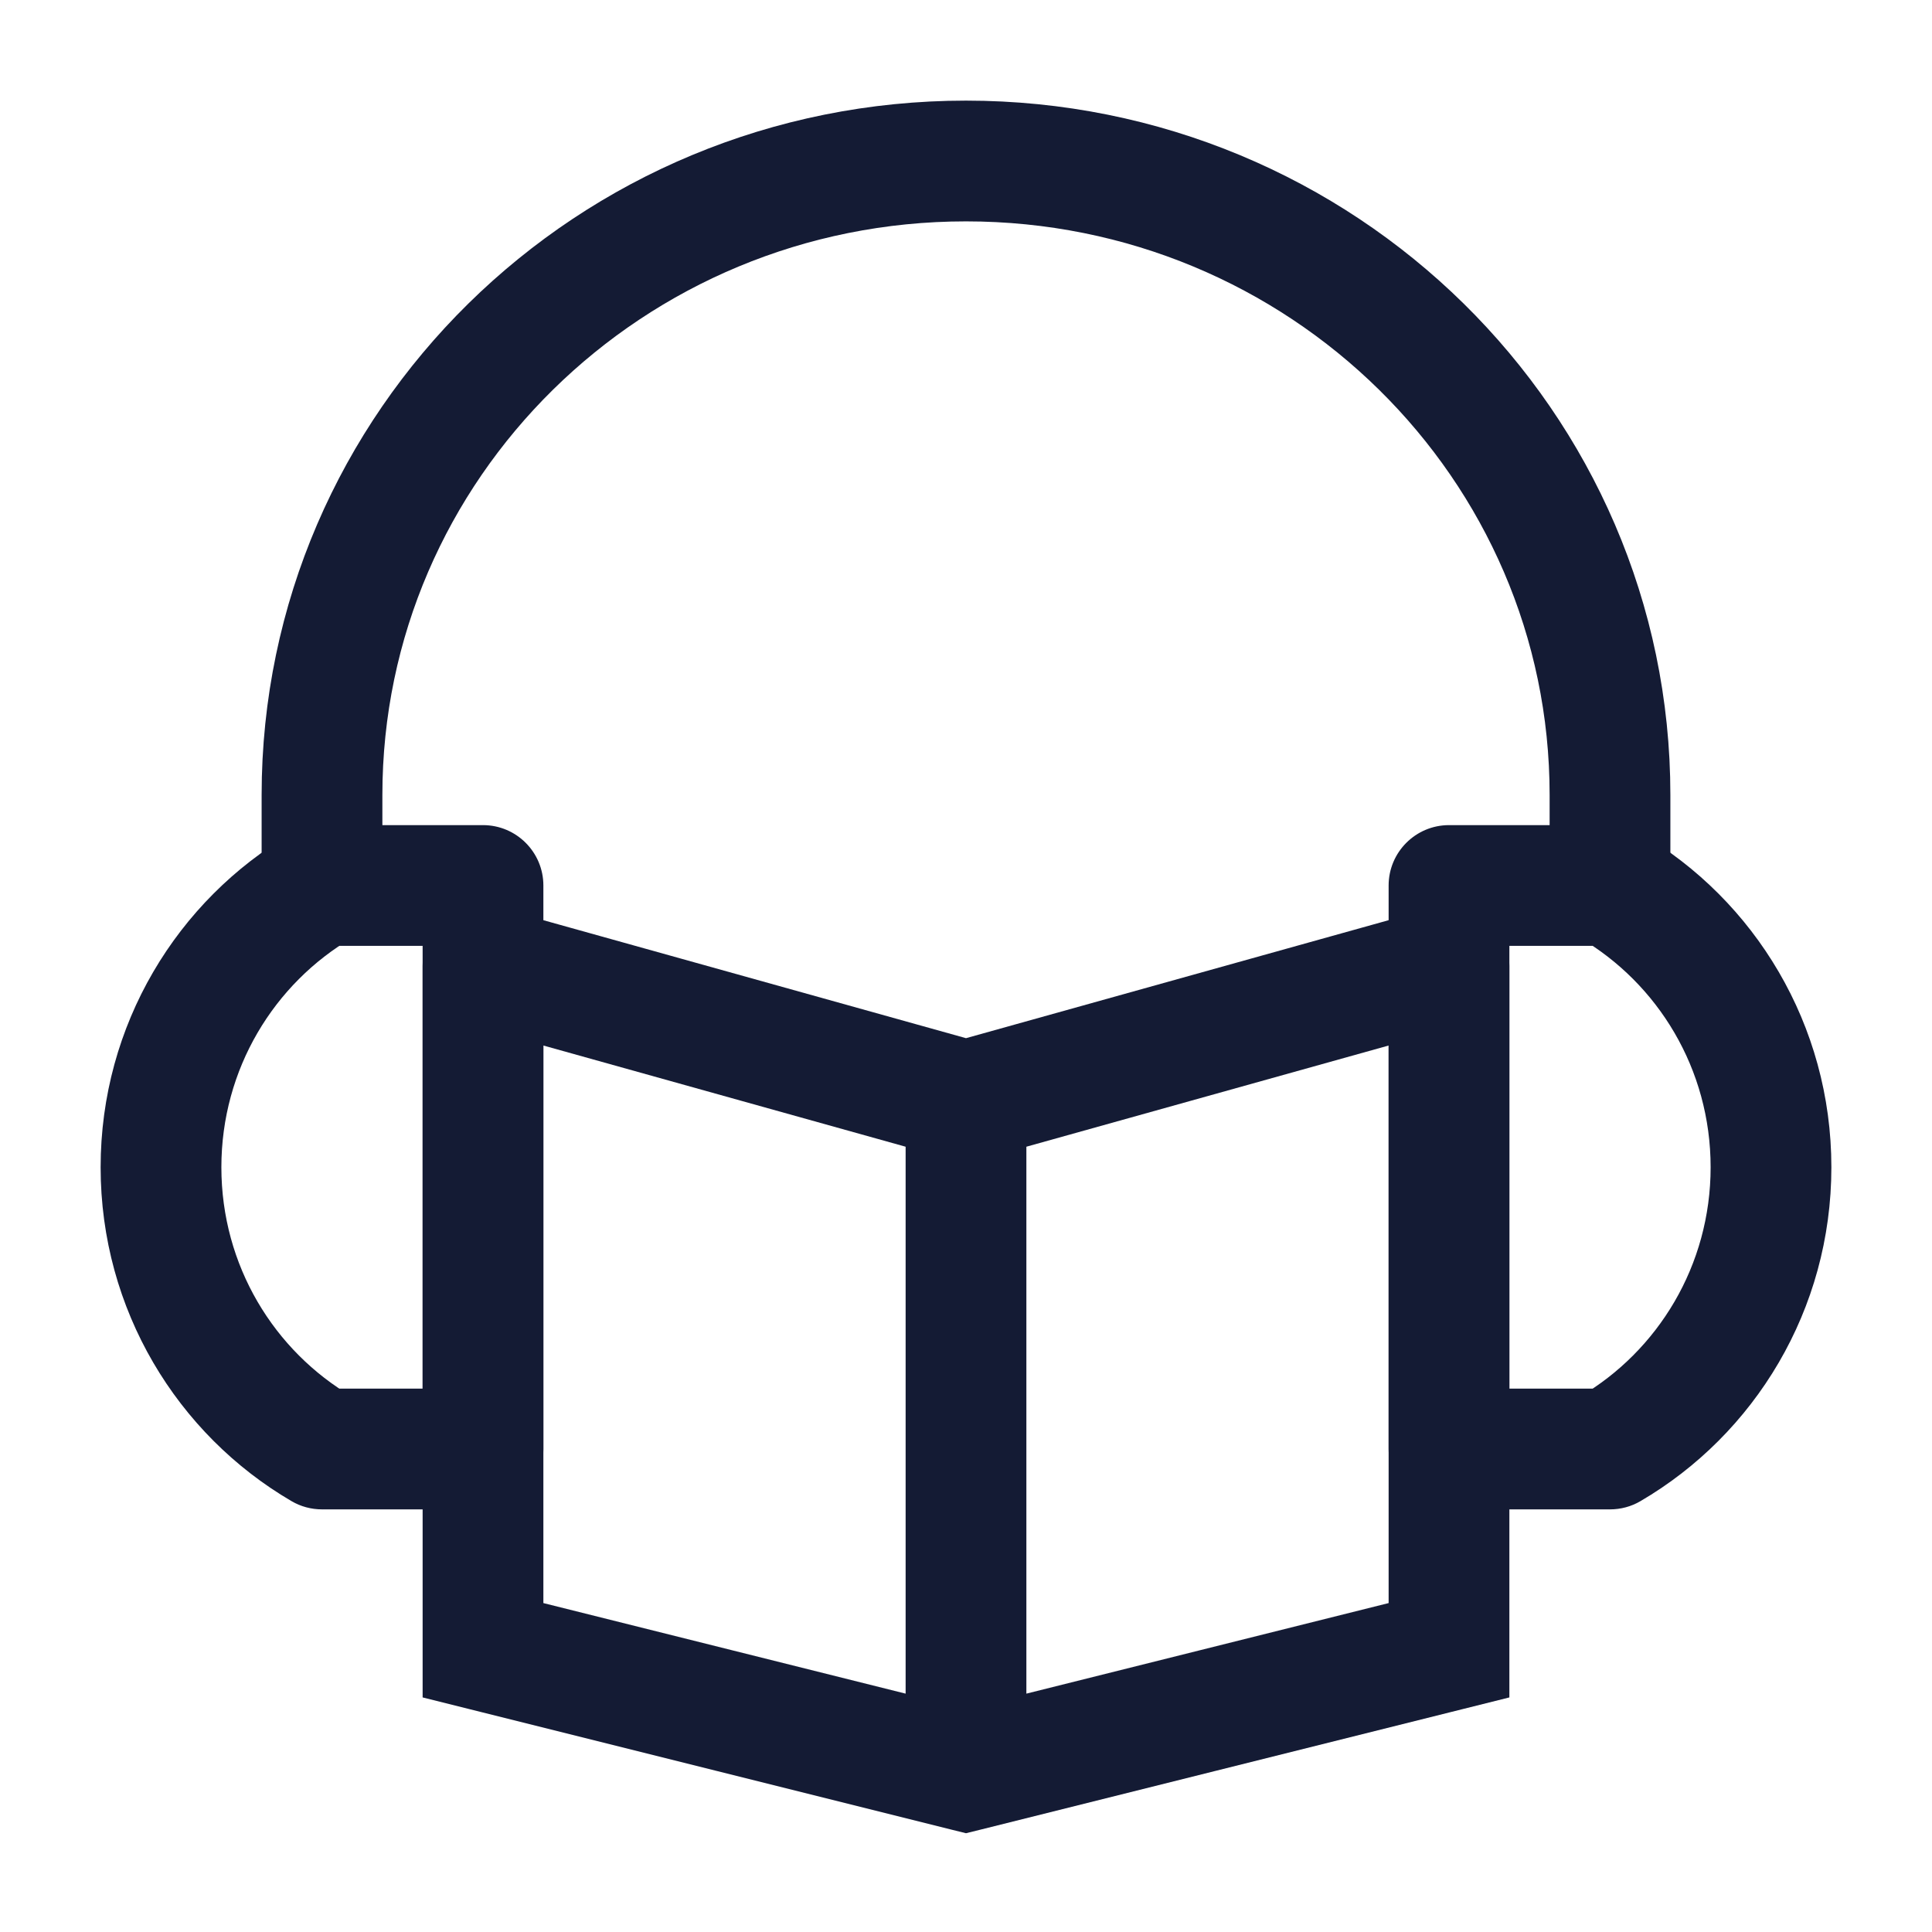 <svg width="24" height="24" viewBox="0 0 24 24" fill="none" xmlns="http://www.w3.org/2000/svg">
<path d="M6 18V18.75C6.414 18.75 6.75 18.414 6.75 18H6ZM6 11H6.75C6.75 10.586 6.414 10.25 6 10.25L6 11ZM4 18L3.622 18.648C3.736 18.715 3.867 18.75 4 18.75V18ZM4 11L4 10.25C3.867 10.25 3.736 10.285 3.622 10.352L4 11ZM6.75 18V11H5.25V18H6.75ZM6 17.25H4V18.75H6V17.25ZM4 11.75L6 11.75L6 10.25L4 10.25L4 11.75ZM3.622 10.352C2.203 11.181 1.25 12.73 1.25 14.5H2.75C2.75 13.279 3.406 12.216 4.378 11.648L3.622 10.352ZM1.25 14.5C1.25 16.27 2.203 17.819 3.622 18.648L4.378 17.352C3.406 16.784 2.75 15.721 2.75 14.5H1.25Z" fill="#141B34"/>
<path d="M18 18H17.25C17.25 18.414 17.586 18.75 18 18.75V18ZM18 11L18 10.25C17.586 10.25 17.25 10.586 17.25 11H18ZM20 18V18.75C20.133 18.75 20.264 18.715 20.378 18.648L20 18ZM20 11L20.378 10.352C20.264 10.285 20.133 10.25 20 10.25L20 11ZM18.75 18V11H17.25V18H18.75ZM18 18.75H20V17.25H18V18.75ZM20 10.25L18 10.25L18 11.75L20 11.75L20 10.25ZM19.622 11.648C20.594 12.216 21.25 13.279 21.25 14.5H22.75C22.75 12.73 21.797 11.181 20.378 10.352L19.622 11.648ZM21.25 14.5C21.25 15.721 20.594 16.784 19.622 17.352L20.378 18.648C21.797 17.819 22.75 16.27 22.75 14.5H21.25Z" fill="#141B34"/>
<path d="M20 11V9.875C20 5.526 16.418 2 12 2C7.582 2 4 5.526 4 9.875V11" stroke="#141B34" stroke-width="1.5" stroke-linejoin="round"/>
<path d="M6 12L6.202 11.278C5.976 11.214 5.733 11.261 5.547 11.403C5.36 11.544 5.25 11.765 5.25 12H6ZM6 20.5H5.25V21.086L5.818 21.228L6 20.5ZM18 12H18.75C18.75 11.765 18.64 11.544 18.453 11.403C18.267 11.261 18.024 11.214 17.798 11.278L18 12ZM18 20.5L18.182 21.228L18.75 21.086V20.5H18ZM12 22L11.818 22.728L12 22.773L12.182 22.728L12 22ZM5.25 12V20.5H6.75V12H5.25ZM12.202 14.398L18.202 12.722L17.798 11.278L11.798 12.953L12.202 14.398ZM17.25 12V20.5H18.75V12H17.25ZM11.25 13.676V22H12.75V13.676H11.25ZM17.818 19.772L11.818 21.272L12.182 22.728L18.182 21.228L17.818 19.772ZM12.202 12.953L6.202 11.278L5.798 12.722L11.798 14.398L12.202 12.953ZM5.818 21.228L11.818 22.728L12.182 21.272L6.182 19.772L5.818 21.228Z" fill="#141B34"/>
</svg>
